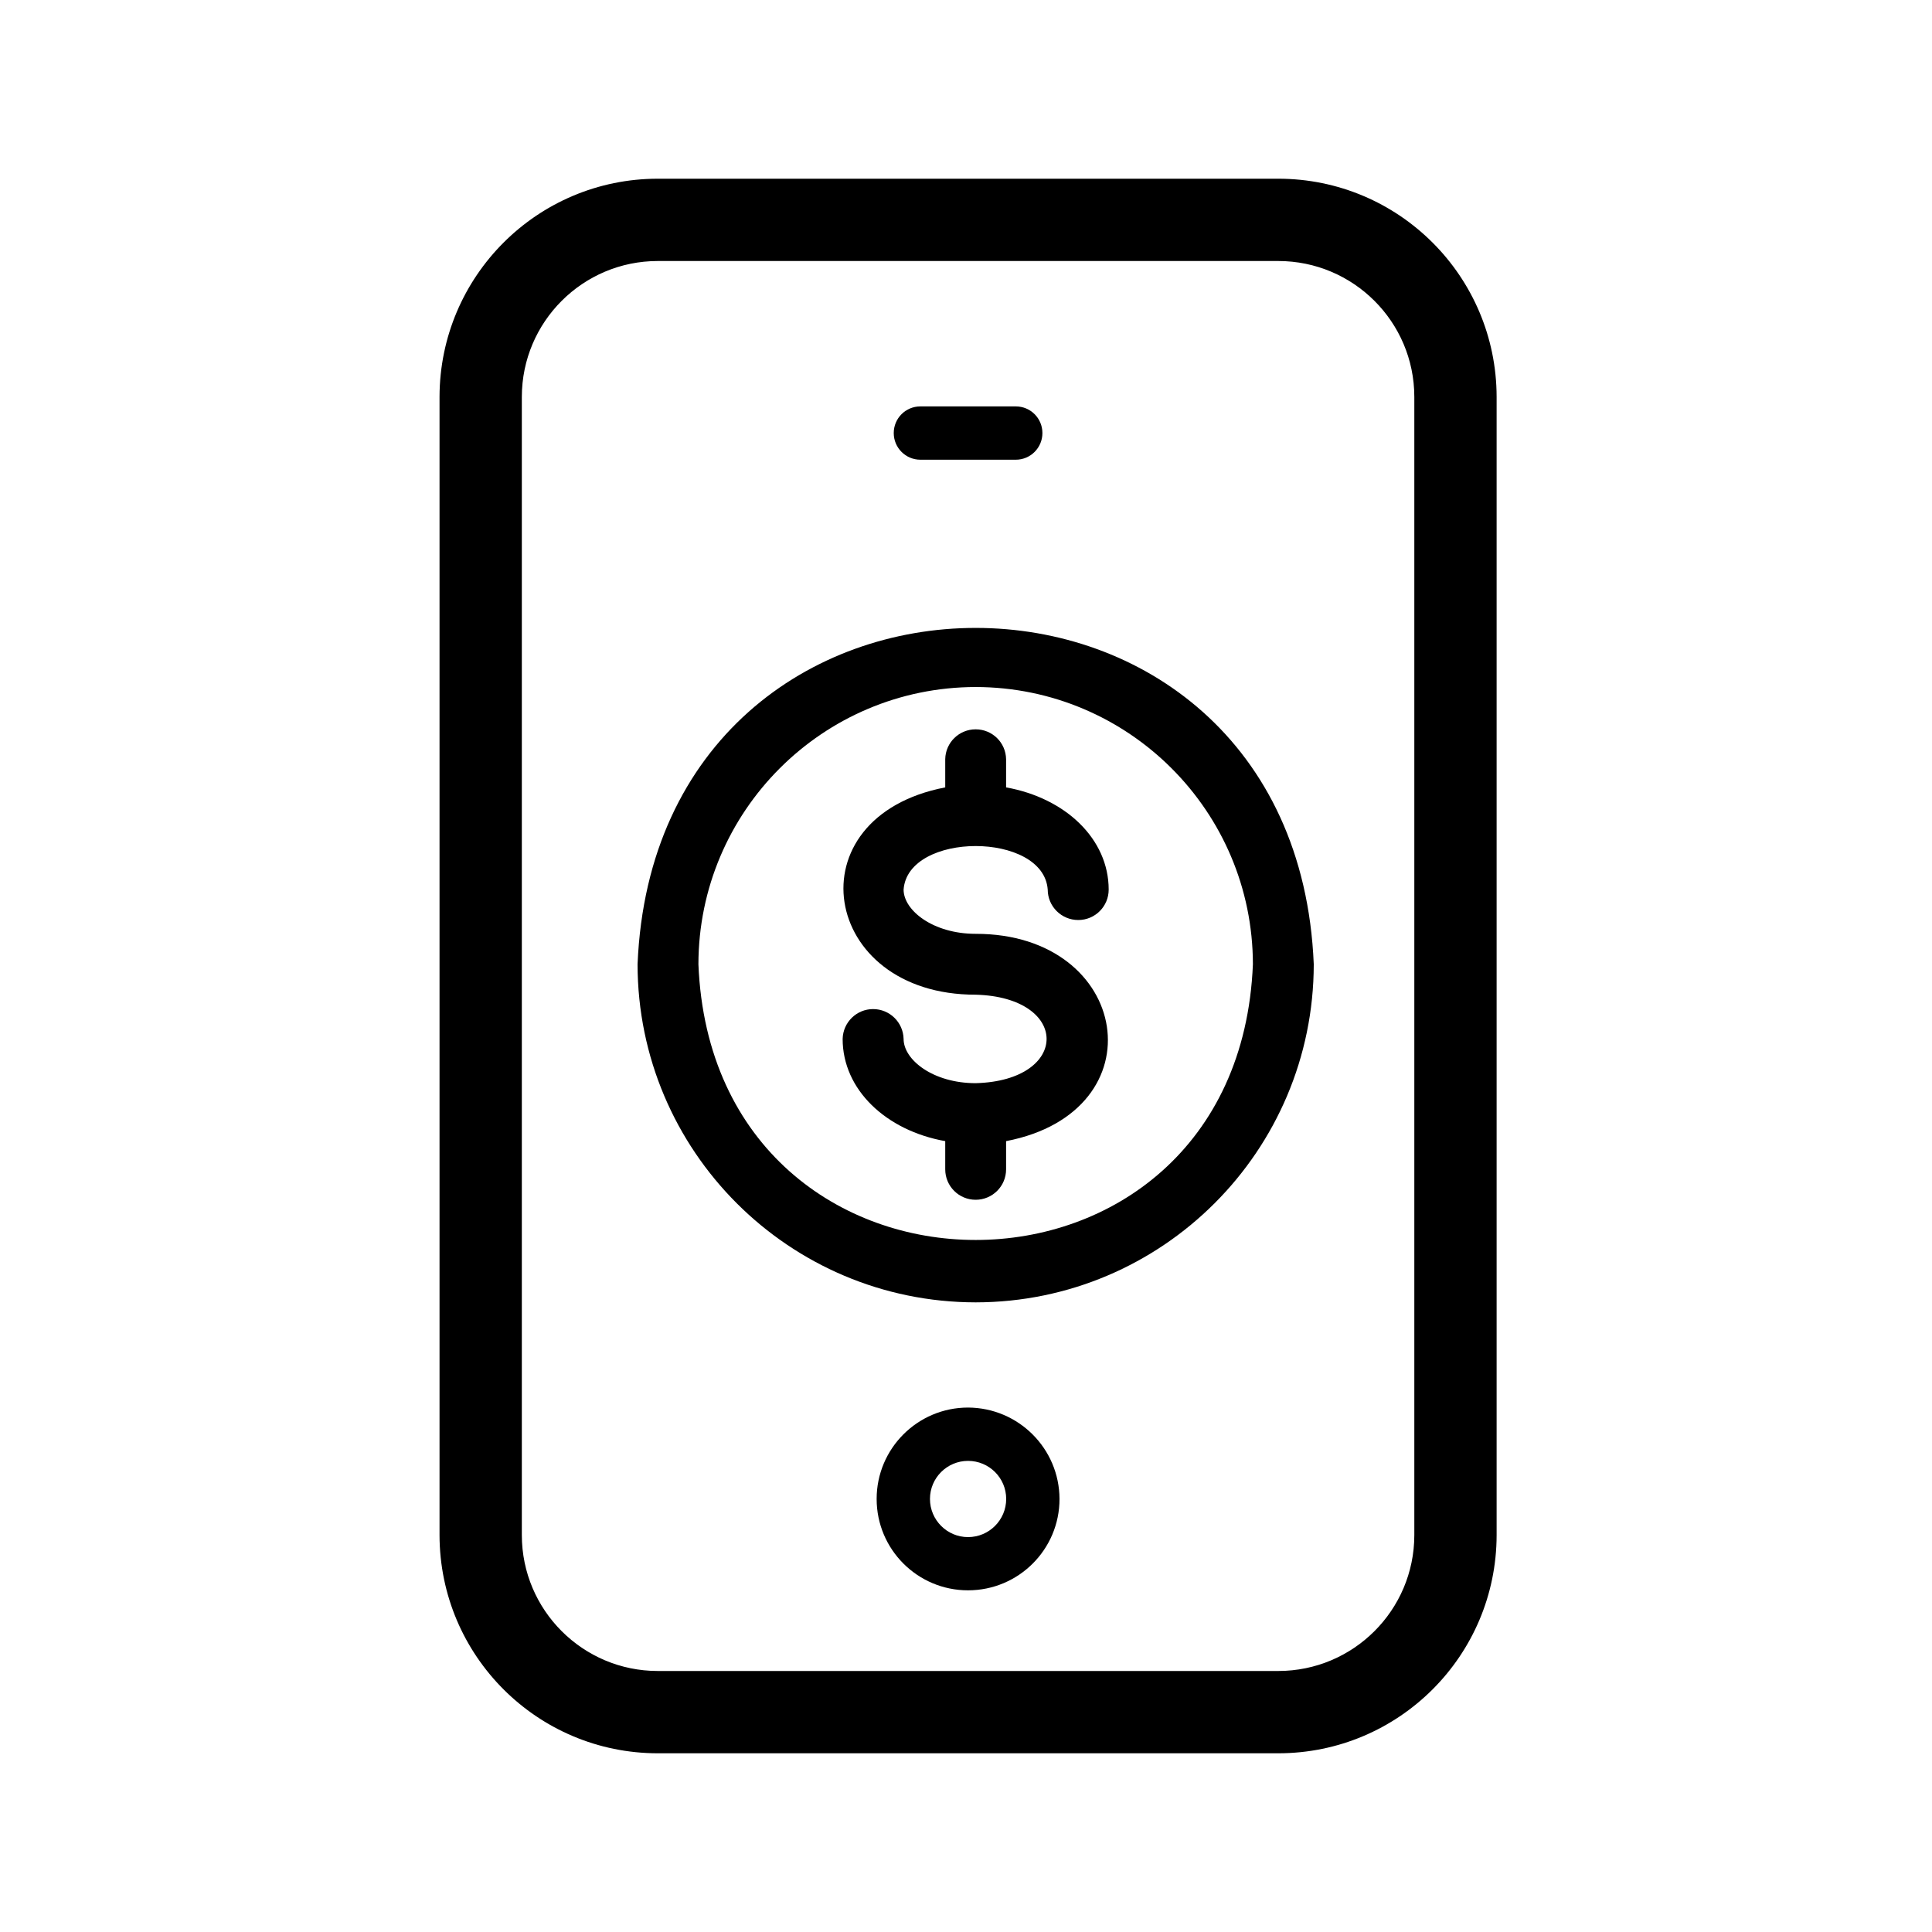 <?xml version="1.0" encoding="UTF-8"?>
<svg width="20px" height="20px" viewBox="0 0 20 20" version="1.1" xmlns="http://www.w3.org/2000/svg"
    xmlns:xlink="http://www.w3.org/1999/xlink">
    <title>Icon/Menú/Saldo</title>
    <g id="Icon/Menú/Saldo" stroke="none" stroke-width="1" fill="none" fill-rule="evenodd">
        <g id="Group" transform="translate(4.7, 2)" fill="currentColor" fill-rule="nonzero">
            <path
                d="M8.532,0 L2.11,0 C0.946,0 0.002,0.943 0,2.108 L0,13.892 C0.002,15.057 0.946,16 2.11,16 L8.532,16 C9.697,16 10.641,15.057 10.643,13.892 L10.643,2.108 C10.641,0.943 9.697,0 8.532,0 L8.532,0 Z M10.091,13.892 C10.09,14.752 9.392,15.448 8.532,15.448 L2.11,15.448 C1.251,15.448 0.553,14.752 0.552,13.892 L0.552,2.108 C0.553,1.248 1.251,0.552 2.11,0.552 L8.532,0.552 C9.392,0.552 10.09,1.248 10.091,2.108 L10.091,13.892 Z"
                id="Shape" stroke="currentColor" stroke-width="0.3"></path>
            <path
                d="M5.321,12.571 C4.799,12.571 4.375,12.995 4.375,13.517 C4.375,14.04 4.799,14.463 5.321,14.463 C5.844,14.463 6.268,14.04 6.268,13.517 C6.266,12.995 5.843,12.573 5.321,12.571 Z M5.321,13.912 C5.104,13.912 4.927,13.735 4.927,13.517 C4.927,13.299 5.104,13.123 5.321,13.123 C5.539,13.123 5.716,13.299 5.716,13.517 C5.716,13.735 5.539,13.912 5.321,13.912 Z"
                id="Shape"></path>
            <path
                d="M4.828,2.759 L5.815,2.759 C5.968,2.759 6.091,2.635 6.091,2.483 C6.091,2.33 5.968,2.207 5.815,2.207 L4.828,2.207 C4.675,2.207 4.552,2.33 4.552,2.483 C4.552,2.635 4.675,2.759 4.828,2.759 Z"
                id="Path"></path>
        </g>
        <g id="noun-digital-money-5017583" transform="translate(6.6, 6.5)" fill="currentColor" fill-rule="nonzero">
            <path
                d="M3.5,6.982 C5.432,6.98 6.998,5.414 7,3.482 C6.808,-1.161 0.192,-1.16 0,3.482 C0.002,5.414 1.568,6.98 3.5,6.982 Z M3.5,0.612 C5.084,0.614 6.368,1.898 6.37,3.482 C6.215,7.288 0.784,7.287 0.63,3.482 C0.632,1.898 1.916,0.614 3.5,0.612 Z"
                id="Shape"></path>
            <path
                d="M3.5,4.713 C3.06,4.713 2.754,4.472 2.754,4.255 C2.75,4.083 2.61,3.946 2.438,3.946 C2.267,3.946 2.127,4.083 2.123,4.255 C2.123,4.779 2.57,5.203 3.185,5.313 L3.185,5.605 C3.185,5.779 3.326,5.92 3.5,5.92 C3.674,5.92 3.815,5.779 3.815,5.605 L3.815,5.313 C5.408,5.006 5.108,3.165 3.5,3.167 C3.06,3.167 2.754,2.925 2.754,2.709 C2.798,2.108 4.202,2.108 4.246,2.709 C4.246,2.883 4.388,3.024 4.562,3.024 C4.736,3.024 4.877,2.883 4.877,2.709 C4.877,2.185 4.43,1.761 3.815,1.651 L3.815,1.359 C3.812,1.187 3.672,1.05 3.5,1.05 C3.328,1.05 3.188,1.187 3.185,1.359 L3.185,1.651 C1.592,1.958 1.892,3.799 3.5,3.797 C4.479,3.823 4.479,4.687 3.5,4.713 Z"
                id="Path"></path>
        </g>
    </g>
</svg>